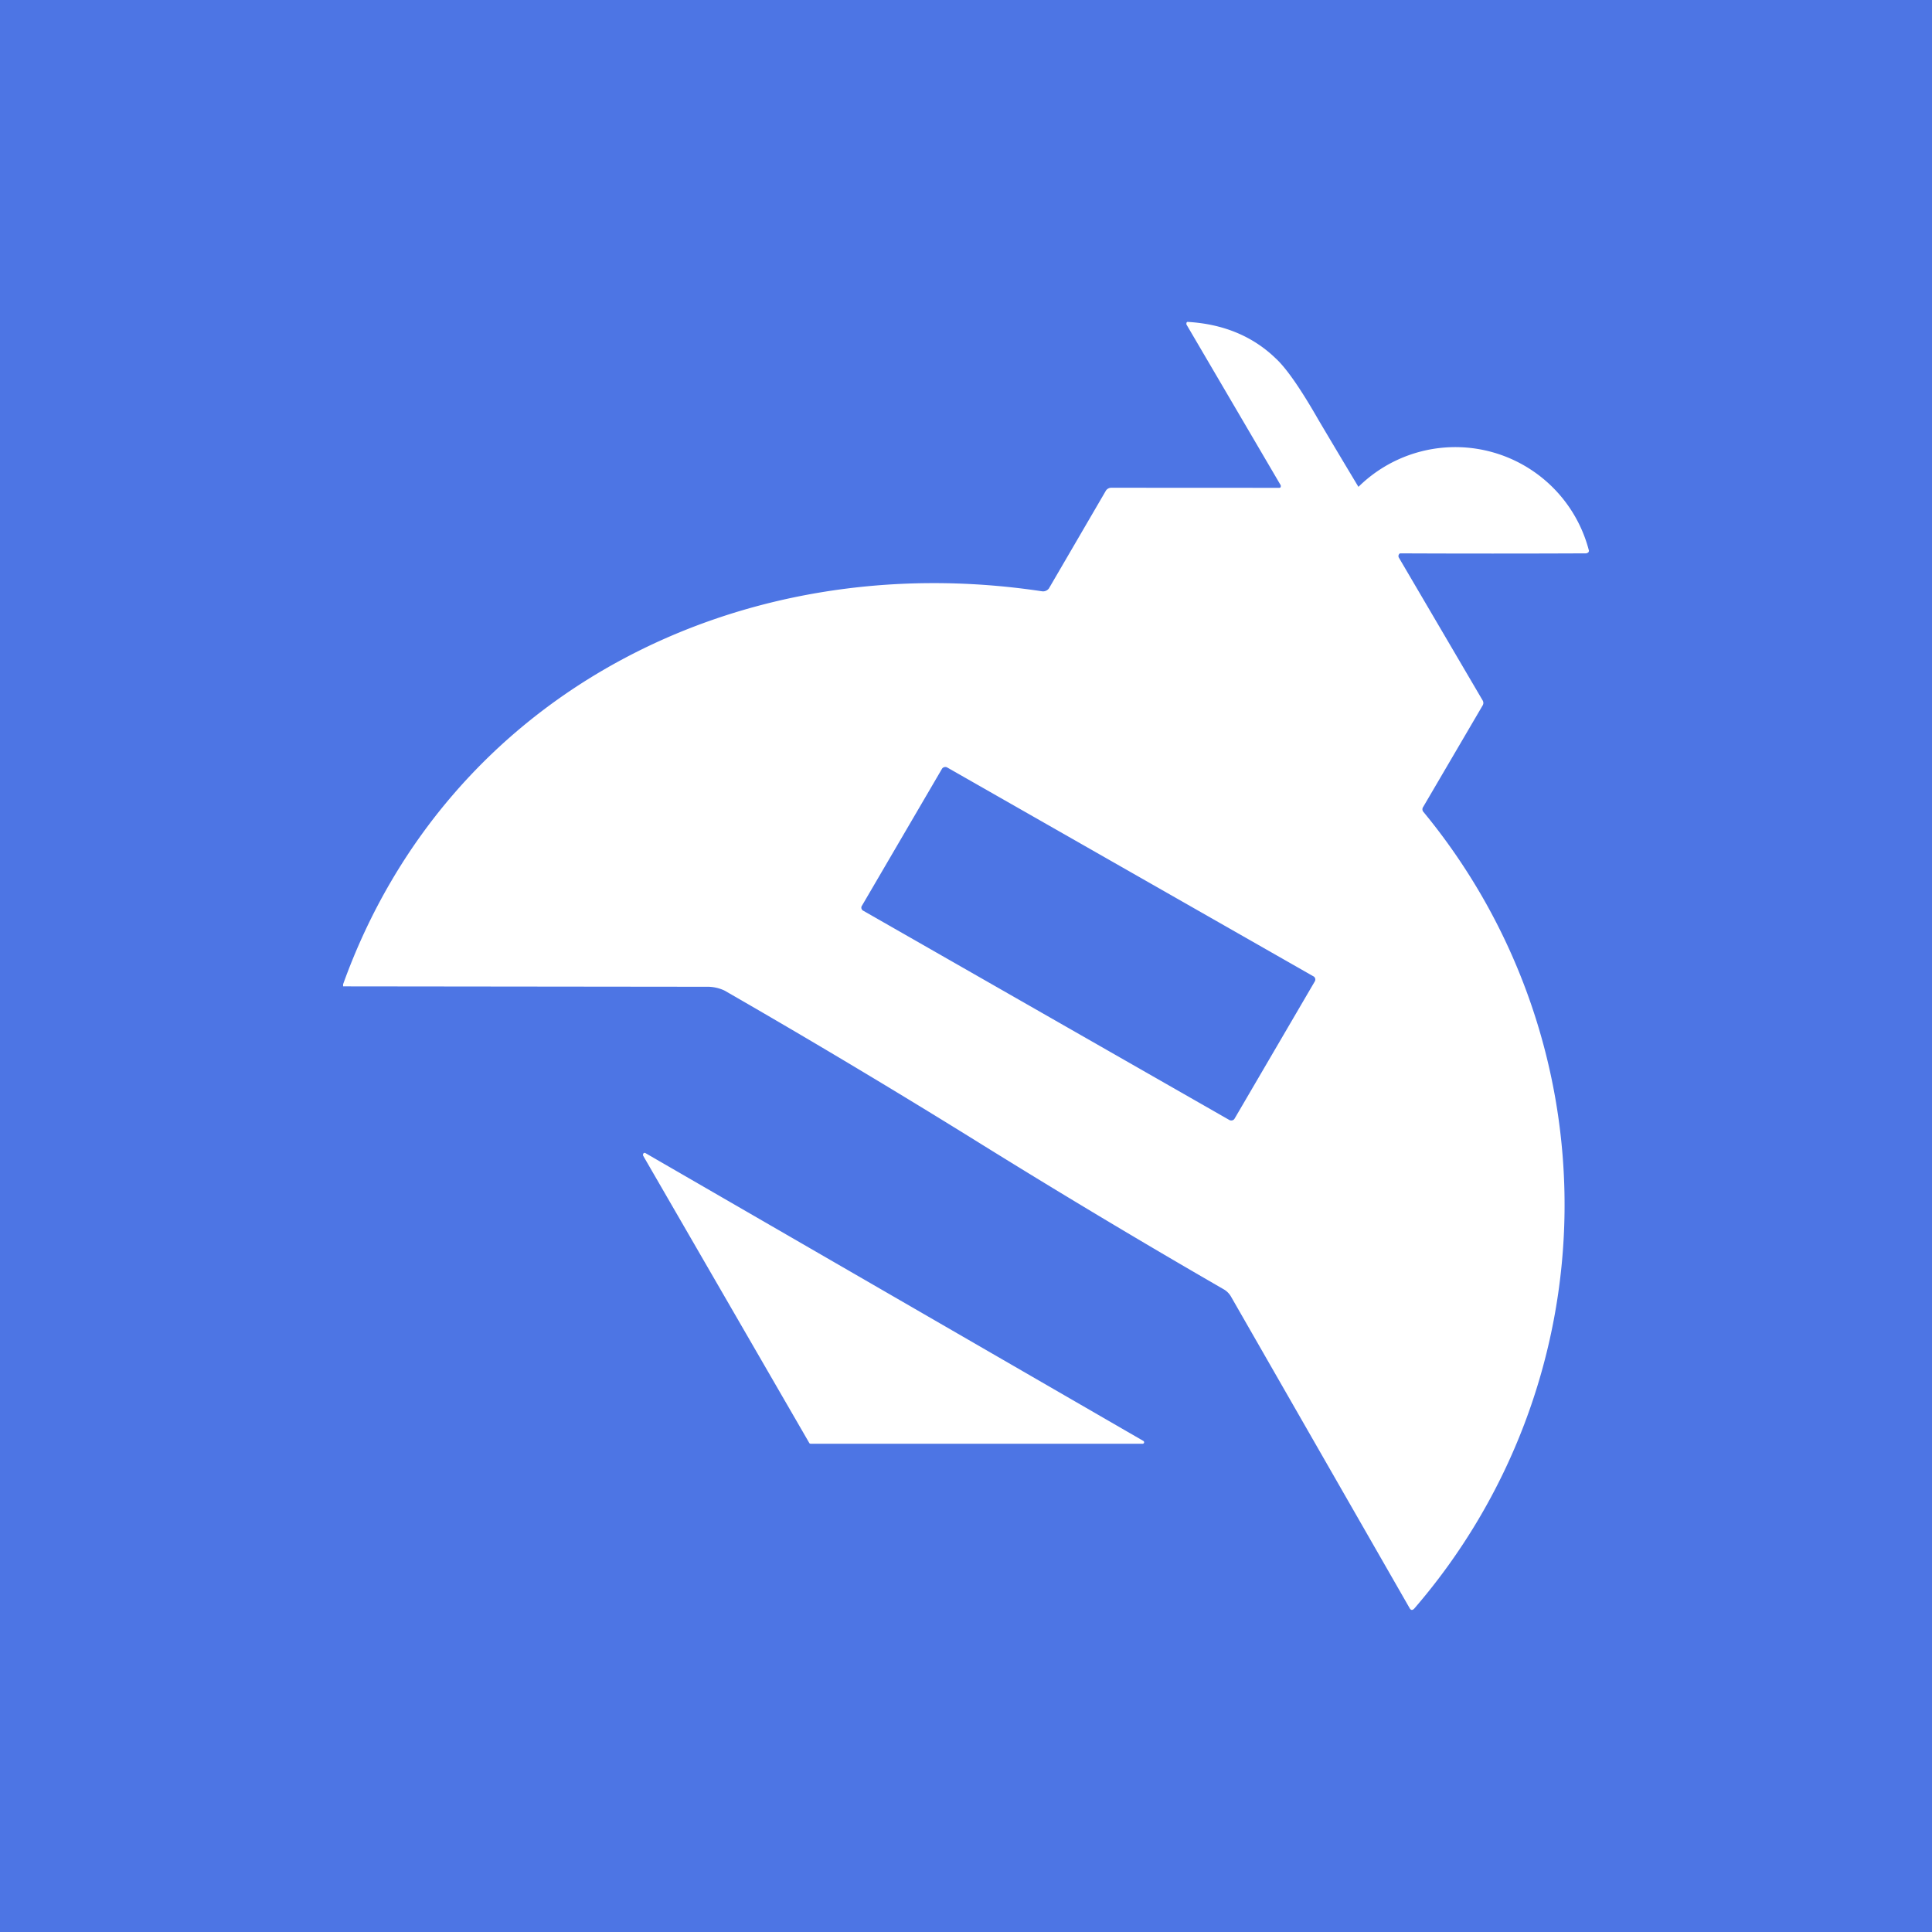 <svg xmlns="http://www.w3.org/2000/svg" width="24" height="24" fill="none" viewBox="0 0 24 24">
    <rect x="0" y="0" width="24" height="24" fill="#333333" stroke="none"/>
    <g clip-path="url(#HONEY__a)">
        <path fill="#4D75E4" d="M24 0H0v24h24z"/>
        <path fill="#fff" d="M15.89 6.06a.02.02 0 0 0 .02-.011v-.02L14.738 4.03v-.02l.01-.011h.01c.434.026.8.175 1.085.449q.199.18.536.769.247.417.496.831a1.714 1.714 0 0 1 2.864.795l-.005.015a.05.05 0 0 1-.041.016q-1.151.005-2.302 0a.04.04 0 0 0-.015.051l1.042 1.776a.06.06 0 0 1 0 .062l-.738 1.26a.05.05 0 0 0 .005.066 7.67 7.67 0 0 1-.118 9.895q-.03.03-.052 0l-2.22-3.872a.25.25 0 0 0-.087-.092 108 108 0 0 1-3.092-1.853A108 108 0 0 0 9 12.305a.5.5 0 0 0-.227-.047l-4.511-.005v-.026c1.295-3.603 4.908-5.45 8.681-4.882a.09.09 0 0 0 .088-.037l.707-1.213a.08.08 0 0 1 .062-.036zm.427 6.069-4.552-2.596a.05.05 0 0 0-.062.015l-.996 1.704c-.015.02-.005.051.016.061l4.552 2.602c.026.01.051 0 .062-.02l.996-1.704a.046.046 0 0 0-.015-.062m-6.245 5.806h4.12a.02.02 0 0 0 .02-.015l-.002-.012a.02.02 0 0 0-.009-.009l-6.188-3.577a.02.02 0 0 0-.022.008l-.004.008v.016l2.065 3.571.006.007.01.003z"/>
    </g>
    <defs>
        <clipPath id="HONEY__a">
            <path fill="#fff" d="M0 0h24v24H0z"/>
        </clipPath>
    </defs>
</svg>
